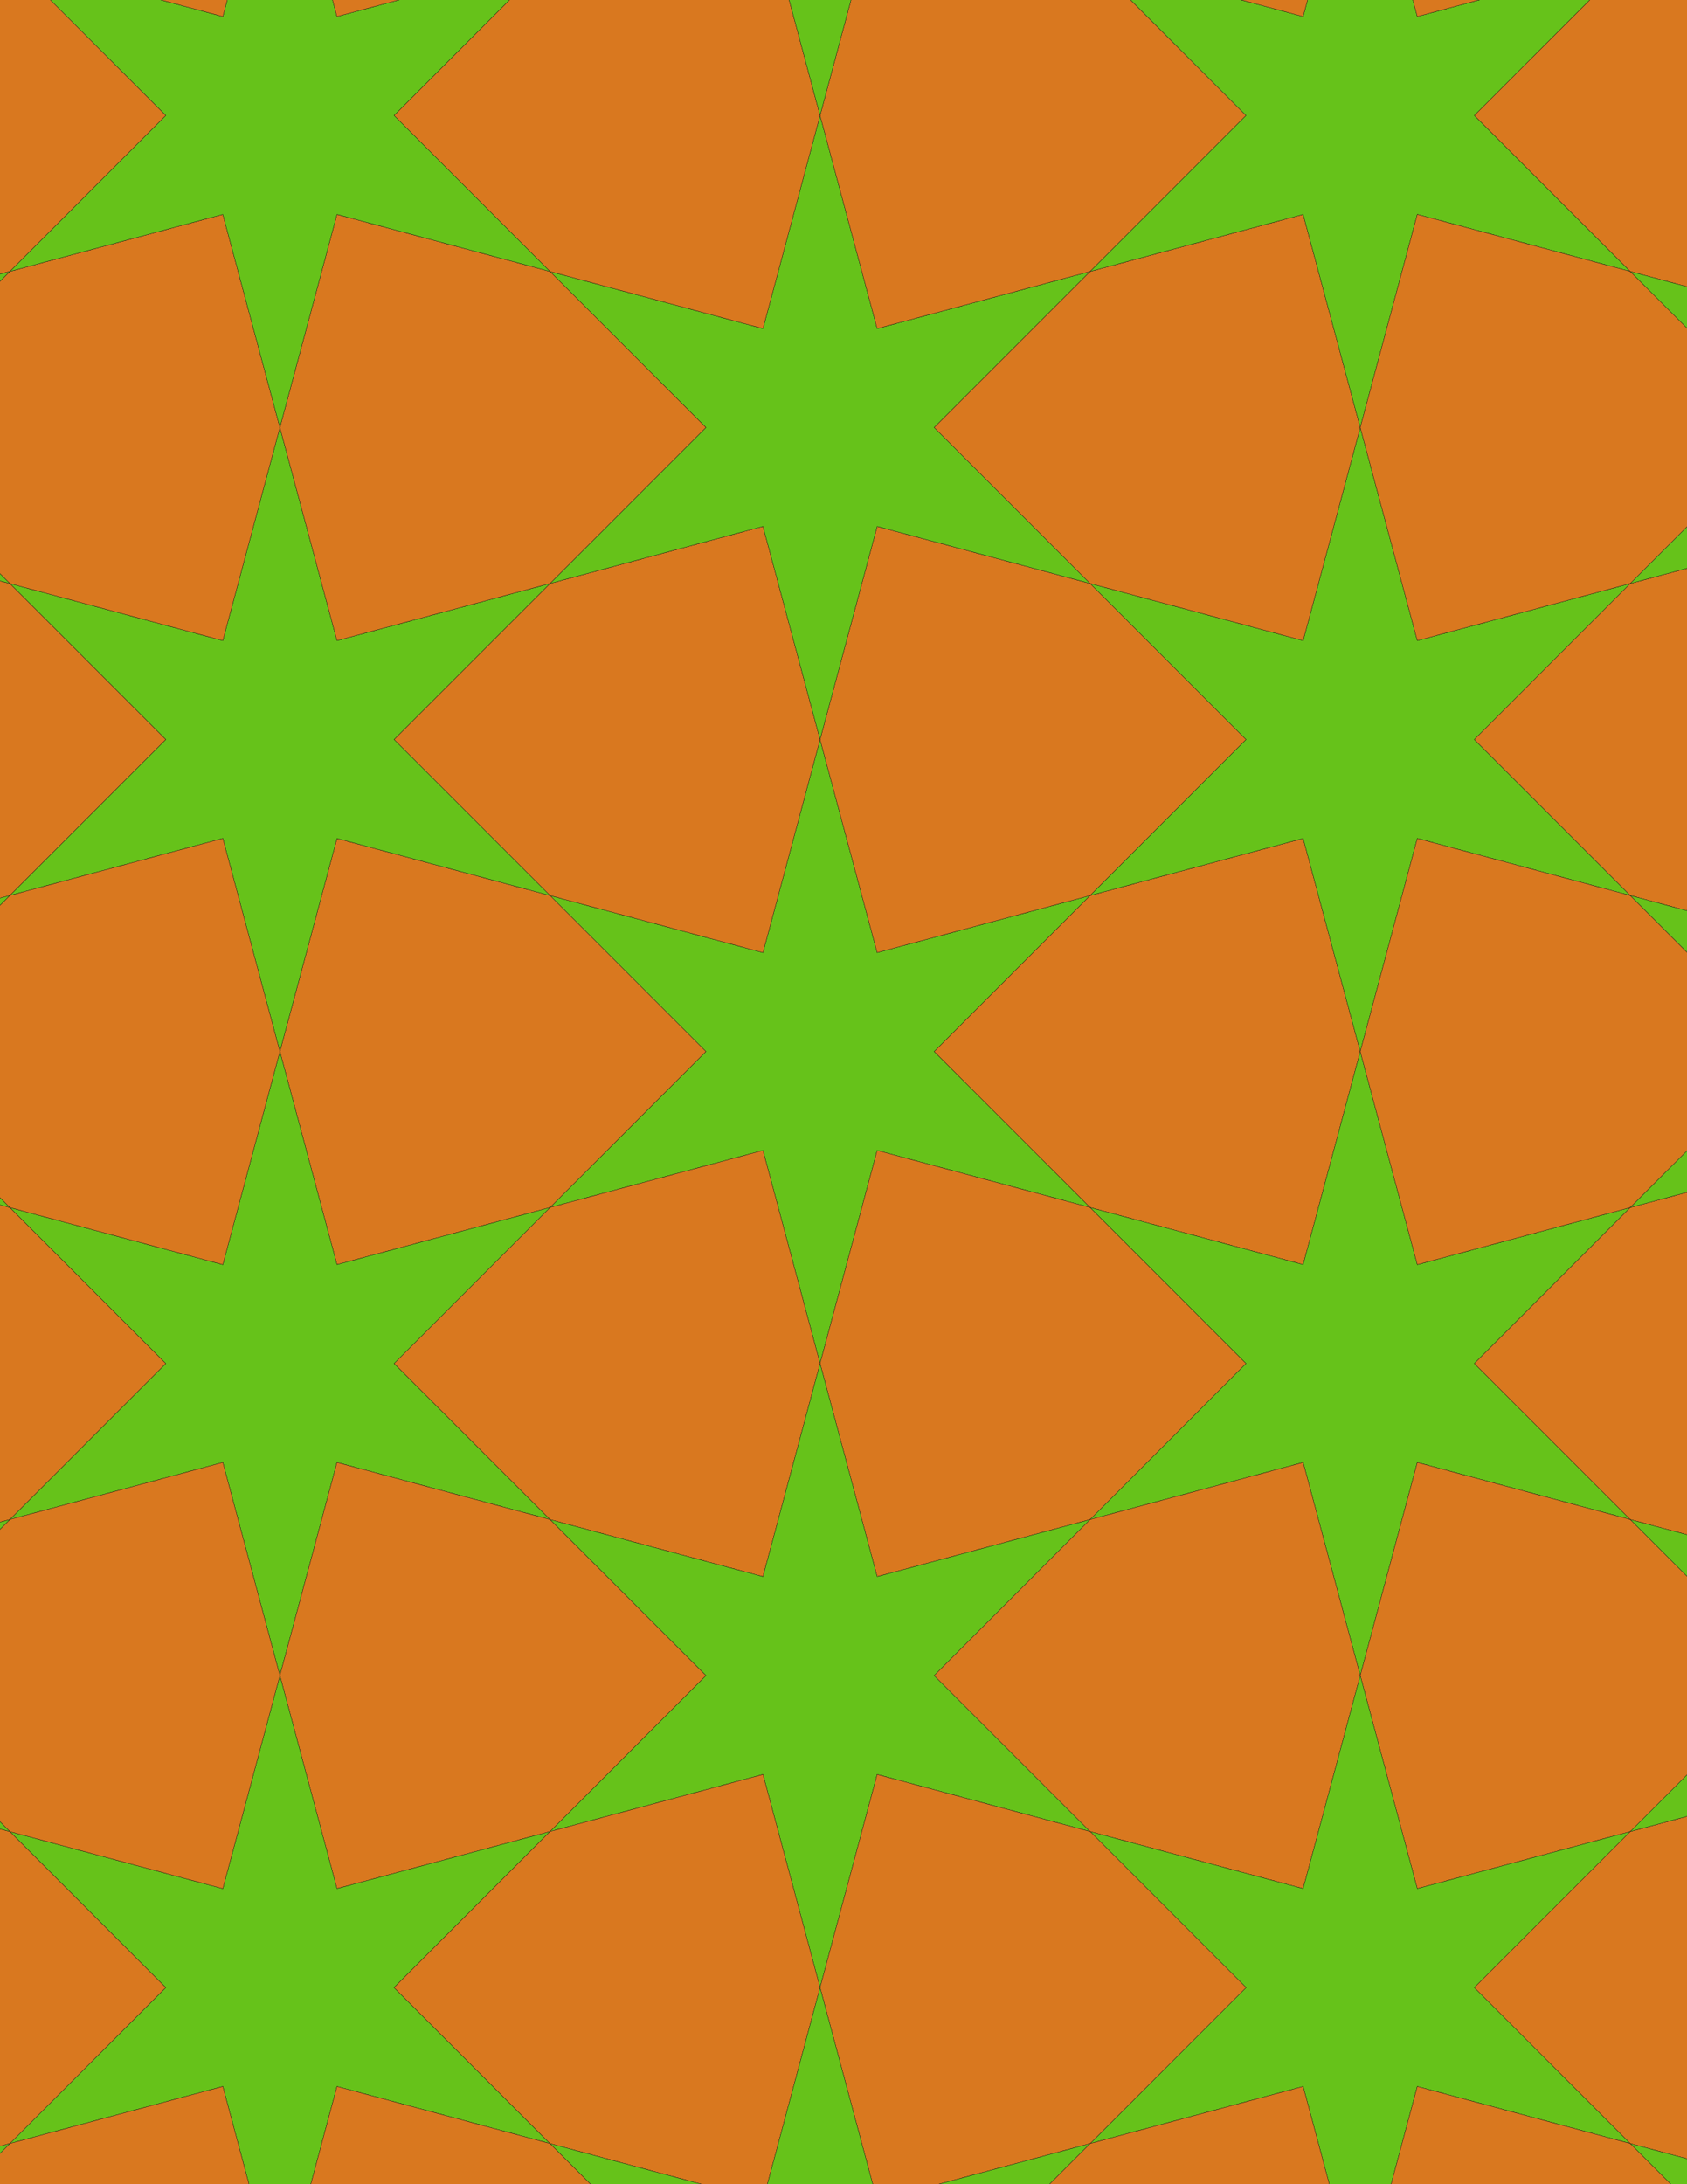 <svg xmlns="http://www.w3.org/2000/svg" xmlns:xlink="http://www.w3.org/1999/xlink" xmlns:inkscape="http://www.inkscape.org/namespaces/inkscape" version="1.1" width="612" height="792" viewBox="0 0 612 792">
<path transform="matrix(.1,0,0,-.1,0,792)" d="M2975 2975.8 3182.1 3748.5 3954.8 3541.5 3389.1 4107.1 3954.8 4672.8 3182.1 4465.8 2975 5238.5 2767.9 4465.8 1995.2 4672.8 2560.9 4107.1 1995.2 3541.5 2767.9 3748.5" fill="#66c21a"/>
<path transform="matrix(.1,0,0,-.1,0,792)" stroke-width="1" stroke-linecap="butt" stroke-miterlimit="10" stroke-linejoin="miter" fill="none" stroke="#000000" d="M2975 2975.8 3182.1 3748.5 3954.8 3541.5 3389.1 4107.1 3954.8 4672.8 3182.1 4465.8 2975 5238.5 2767.9 4465.8 1995.2 4672.8 2560.9 4107.1 1995.2 3541.5 2767.9 3748.5Z"/>
<path transform="matrix(.1,0,0,-.1,0,792)" d="M3182.1 4465.8 3954.8 4672.8 4520.5 5238.5 3954.8 5804.2 3182.1 6011.3 2975 5238.5" fill="#d9781f"/>
<path transform="matrix(.1,0,0,-.1,0,792)" stroke-width="1" stroke-linecap="butt" stroke-miterlimit="10" stroke-linejoin="miter" fill="none" stroke="#000000" d="M3182.1 4465.8 3954.8 4672.8 4520.5 5238.5 3954.8 5804.2 3182.1 6011.3 2975 5238.5Z"/>
<path transform="matrix(.1,0,0,-.1,0,792)" d="M2767.9 4465.8 2975 5238.5 2767.9 6011.3 1995.2 5804.2 1429.5 5238.5 1995.2 4672.8" fill="#d9781f"/>
<path transform="matrix(.1,0,0,-.1,0,792)" stroke-width="1" stroke-linecap="butt" stroke-miterlimit="10" stroke-linejoin="miter" fill="none" stroke="#000000" d="M2767.9 4465.8 2975 5238.5 2767.9 6011.3 1995.2 5804.2 1429.5 5238.5 1995.2 4672.8Z"/>
<path transform="matrix(.1,0,0,-.1,0,792)" d="M2767.9 3748.5 1995.2 3541.5 1429.5 2975.8 1995.2 2410.1 2767.9 2203 2975 2975.8" fill="#d9781f"/>
<path transform="matrix(.1,0,0,-.1,0,792)" stroke-width="1" stroke-linecap="butt" stroke-miterlimit="10" stroke-linejoin="miter" fill="none" stroke="#000000" d="M2767.9 3748.5 1995.2 3541.5 1429.5 2975.8 1995.2 2410.1 2767.9 2203 2975 2975.8Z"/>
<path transform="matrix(.1,0,0,-.1,0,792)" d="M3182.1 3748.5 2975 2975.8 3182.1 2203 3954.8 2410.1 4520.5 2975.8 3954.8 3541.5" fill="#d9781f"/>
<path transform="matrix(.1,0,0,-.1,0,792)" stroke-width="1" stroke-linecap="butt" stroke-miterlimit="10" stroke-linejoin="miter" fill="none" stroke="#000000" d="M3182.1 3748.5 2975 2975.8 3182.1 2203 3954.8 2410.1 4520.5 2975.8 3954.8 3541.5Z"/>
<path transform="matrix(.1,0,0,-.1,0,792)" d="M3389.1 4107.1 3954.8 3541.5 4727.5 3334.4 4934.6 4107.1 4727.5 4879.9 3954.8 4672.8" fill="#d9781f"/>
<path transform="matrix(.1,0,0,-.1,0,792)" stroke-width="1" stroke-linecap="butt" stroke-miterlimit="10" stroke-linejoin="miter" fill="none" stroke="#000000" d="M3389.1 4107.1 3954.8 3541.5 4727.5 3334.4 4934.6 4107.1 4727.5 4879.9 3954.8 4672.8Z"/>
<path transform="matrix(.1,0,0,-.1,0,792)" d="M2560.9 4107.1 1995.2 4672.8 1222.5 4879.9 1015.4 4107.1 1222.5 3334.4 1995.2 3541.5" fill="#d9781f"/>
<path transform="matrix(.1,0,0,-.1,0,792)" stroke-width="1" stroke-linecap="butt" stroke-miterlimit="10" stroke-linejoin="miter" fill="none" stroke="#000000" d="M2560.9 4107.1 1995.2 4672.8 1222.5 4879.9 1015.4 4107.1 1222.5 3334.4 1995.2 3541.5Z"/>
<path transform="matrix(.1,0,0,-.1,0,792)" d="M2975 5238.5 3182.1 6011.3 3954.8 5804.2 3389.1 6369.9 3954.8 6935.6 3182.1 6728.5 2975 7501.3 2767.9 6728.5 1995.2 6935.6 2560.9 6369.9 1995.2 5804.2 2767.9 6011.3" fill="#66c21a"/>
<path transform="matrix(.1,0,0,-.1,0,792)" stroke-width="1" stroke-linecap="butt" stroke-miterlimit="10" stroke-linejoin="miter" fill="none" stroke="#000000" d="M2975 5238.5 3182.1 6011.3 3954.8 5804.2 3389.1 6369.9 3954.8 6935.6 3182.1 6728.5 2975 7501.3 2767.9 6728.5 1995.2 6935.6 2560.9 6369.9 1995.2 5804.2 2767.9 6011.3Z"/>
<path transform="matrix(.1,0,0,-.1,0,792)" d="M2975 2975.8 2767.9 2203 1995.2 2410.1 2560.9 1844.4 1995.2 1278.7 2767.9 1485.8 2975 713 3182.1 1485.8 3954.8 1278.7 3389.1 1844.4 3954.8 2410.1 3182.1 2203" fill="#66c21a"/>
<path transform="matrix(.1,0,0,-.1,0,792)" stroke-width="1" stroke-linecap="butt" stroke-miterlimit="10" stroke-linejoin="miter" fill="none" stroke="#000000" d="M2975 2975.8 2767.9 2203 1995.2 2410.1 2560.9 1844.4 1995.2 1278.7 2767.9 1485.8 2975 713 3182.1 1485.8 3954.8 1278.7 3389.1 1844.4 3954.8 2410.1 3182.1 2203Z"/>
<path transform="matrix(.1,0,0,-.1,0,792)" d="M3954.8 3541.5 4520.5 2975.8 3954.8 2410.1 4727.5 2617.1 4934.6 1844.4 5141.6 2617.1 5914.4 2410.1 5348.7 2975.8 5914.4 3541.5 5141.6 3334.4 4934.6 4107.1 4727.5 3334.4" fill="#66c21a"/>
<path transform="matrix(.1,0,0,-.1,0,792)" stroke-width="1" stroke-linecap="butt" stroke-miterlimit="10" stroke-linejoin="miter" fill="none" stroke="#000000" d="M3954.8 3541.5 4520.5 2975.8 3954.8 2410.1 4727.5 2617.1 4934.6 1844.4 5141.6 2617.1 5914.4 2410.1 5348.7 2975.8 5914.4 3541.5 5141.6 3334.4 4934.6 4107.1 4727.5 3334.4Z"/>
<path transform="matrix(.1,0,0,-.1,0,792)" d="M3954.8 4672.8 4727.5 4879.9 4934.6 4107.1 5141.6 4879.9 5914.4 4672.8 5348.7 5238.5 5914.4 5804.2 5141.6 5597.1 4934.6 6369.9 4727.5 5597.1 3954.8 5804.2 4520.5 5238.5" fill="#66c21a"/>
<path transform="matrix(.1,0,0,-.1,0,792)" stroke-width="1" stroke-linecap="butt" stroke-miterlimit="10" stroke-linejoin="miter" fill="none" stroke="#000000" d="M3954.8 4672.8 4727.5 4879.9 4934.6 4107.1 5141.6 4879.9 5914.4 4672.8 5348.7 5238.5 5914.4 5804.2 5141.6 5597.1 4934.6 6369.9 4727.5 5597.1 3954.8 5804.2 4520.5 5238.5Z"/>
<path transform="matrix(.1,0,0,-.1,0,792)" d="M1995.2 4672.8 1429.5 5238.5 1995.2 5804.2 1222.5 5597.1 1015.4 6369.9 808.398 5597.1 35.602 5804.2 601.301 5238.5 35.602 4672.8 808.398 4879.9 1015.4 4107.1 1222.5 4879.9" fill="#66c21a"/>
<path transform="matrix(.1,0,0,-.1,0,792)" stroke-width="1" stroke-linecap="butt" stroke-miterlimit="10" stroke-linejoin="miter" fill="none" stroke="#000000" d="M1995.2 4672.8 1429.5 5238.5 1995.2 5804.2 1222.5 5597.1 1015.4 6369.9 808.398 5597.1 35.602 5804.2 601.301 5238.5 35.602 4672.8 808.398 4879.9 1015.4 4107.1 1222.5 4879.9Z"/>
<path transform="matrix(.1,0,0,-.1,0,792)" d="M1995.2 3541.5 1222.5 3334.4 1015.4 4107.1 808.398 3334.4 35.602 3541.5 601.301 2975.8 35.602 2410.1 808.398 2617.1 1015.4 1844.4 1222.5 2617.1 1995.2 2410.1 1429.5 2975.8" fill="#66c21a"/>
<path transform="matrix(.1,0,0,-.1,0,792)" stroke-width="1" stroke-linecap="butt" stroke-miterlimit="10" stroke-linejoin="miter" fill="none" stroke="#000000" d="M1995.2 3541.5 1222.5 3334.4 1015.4 4107.1 808.398 3334.4 35.602 3541.5 601.301 2975.8 35.602 2410.1 808.398 2617.1 1015.4 1844.4 1222.5 2617.1 1995.2 2410.1 1429.5 2975.8Z"/>
<path transform="matrix(.1,0,0,-.1,0,792)" d="M3954.8 5804.2 4727.5 5597.1 4934.6 6369.9 4727.5 7142.6 3954.8 6935.6 3389.1 6369.9" fill="#d9781f"/>
<path transform="matrix(.1,0,0,-.1,0,792)" stroke-width="1" stroke-linecap="butt" stroke-miterlimit="10" stroke-linejoin="miter" fill="none" stroke="#000000" d="M3954.8 5804.2 4727.5 5597.1 4934.6 6369.9 4727.5 7142.6 3954.8 6935.6 3389.1 6369.9Z"/>
<path transform="matrix(.1,0,0,-.1,0,792)" d="M1995.2 5804.2 2560.9 6369.9 1995.2 6935.6 1222.5 7142.6 1015.4 6369.9 1222.5 5597.1" fill="#d9781f"/>
<path transform="matrix(.1,0,0,-.1,0,792)" stroke-width="1" stroke-linecap="butt" stroke-miterlimit="10" stroke-linejoin="miter" fill="none" stroke="#000000" d="M1995.2 5804.2 2560.9 6369.9 1995.2 6935.6 1222.5 7142.6 1015.4 6369.9 1222.5 5597.1Z"/>
<path transform="matrix(.1,0,0,-.1,0,792)" d="M1995.2 2410.1 1222.5 2617.1 1015.4 1844.4 1222.5 1071.7 1995.2 1278.7 2560.9 1844.4" fill="#d9781f"/>
<path transform="matrix(.1,0,0,-.1,0,792)" stroke-width="1" stroke-linecap="butt" stroke-miterlimit="10" stroke-linejoin="miter" fill="none" stroke="#000000" d="M1995.2 2410.1 1222.5 2617.1 1015.4 1844.4 1222.5 1071.7 1995.2 1278.7 2560.9 1844.4Z"/>
<path transform="matrix(.1,0,0,-.1,0,792)" d="M3954.8 2410.1 3389.1 1844.4 3954.8 1278.7 4727.5 1071.7 4934.6 1844.4 4727.5 2617.1" fill="#d9781f"/>
<path transform="matrix(.1,0,0,-.1,0,792)" stroke-width="1" stroke-linecap="butt" stroke-miterlimit="10" stroke-linejoin="miter" fill="none" stroke="#000000" d="M3954.8 2410.1 3389.1 1844.4 3954.8 1278.7 4727.5 1071.7 4934.6 1844.4 4727.5 2617.1Z"/>
<path transform="matrix(.1,0,0,-.1,0,792)" d="M3182.1 6728.5 3954.8 6935.6 4520.5 7501.3 3954.8 8066.9 3182.1 8274 2975 7501.3" fill="#d9781f"/>
<path transform="matrix(.1,0,0,-.1,0,792)" stroke-width="1" stroke-linecap="butt" stroke-miterlimit="10" stroke-linejoin="miter" fill="none" stroke="#000000" d="M3182.1 6728.5 3954.8 6935.6 4520.5 7501.3 3954.8 8066.9 3182.1 8274 2975 7501.3Z"/>
<path transform="matrix(.1,0,0,-.1,0,792)" d="M2767.9 6728.5 2975 7501.3 2767.9 8274 1995.2 8066.9 1429.5 7501.3 1995.2 6935.6" fill="#d9781f"/>
<path transform="matrix(.1,0,0,-.1,0,792)" stroke-width="1" stroke-linecap="butt" stroke-miterlimit="10" stroke-linejoin="miter" fill="none" stroke="#000000" d="M2767.9 6728.5 2975 7501.3 2767.9 8274 1995.2 8066.9 1429.5 7501.3 1995.2 6935.6Z"/>
<path transform="matrix(.1,0,0,-.1,0,792)" d="M1015.4 6369.9 808.398 7142.6 35.602 6935.6-530.102 6369.9 35.602 5804.2 808.398 5597.1" fill="#d9781f"/>
<path transform="matrix(.1,0,0,-.1,0,792)" stroke-width="1" stroke-linecap="butt" stroke-miterlimit="10" stroke-linejoin="miter" fill="none" stroke="#000000" d="M1015.4 6369.9 808.398 7142.6 35.602 6935.6-530.102 6369.9 35.602 5804.2 808.398 5597.1Z"/>
<path transform="matrix(.1,0,0,-.1,0,792)" d="M1015.4 6369.9 1222.5 7142.6 1995.2 6935.6 1429.5 7501.3 1995.2 8066.9 1222.5 7859.9 1015.4 8632.6 808.398 7859.9 35.602 8066.9 601.301 7501.3 35.602 6935.6 808.398 7142.6" fill="#66c21a"/>
<path transform="matrix(.1,0,0,-.1,0,792)" stroke-width="1" stroke-linecap="butt" stroke-miterlimit="10" stroke-linejoin="miter" fill="none" stroke="#000000" d="M1015.4 6369.9 1222.5 7142.6 1995.2 6935.6 1429.5 7501.3 1995.2 8066.9 1222.5 7859.9 1015.4 8632.6 808.398 7859.9 35.602 8066.9 601.301 7501.3 35.602 6935.6 808.398 7142.6Z"/>
<path transform="matrix(.1,0,0,-.1,0,792)" d="M1015.4 4107.1 808.398 4879.9 35.602 4672.8-530.102 4107.1 35.602 3541.5 808.398 3334.4" fill="#d9781f"/>
<path transform="matrix(.1,0,0,-.1,0,792)" stroke-width="1" stroke-linecap="butt" stroke-miterlimit="10" stroke-linejoin="miter" fill="none" stroke="#000000" d="M1015.4 4107.1 808.398 4879.9 35.602 4672.8-530.102 4107.1 35.602 3541.5 808.398 3334.4Z"/>
<path transform="matrix(.1,0,0,-.1,0,792)" d="M1015.4 1844.4 808.398 1071.7 35.602 1278.7 601.301 713 35.602 147.398 808.398 354.398 1015.4-418.301 1222.5 354.398 1995.2 147.398 1429.5 713 1995.2 1278.7 1222.5 1071.7" fill="#66c21a"/>
<path transform="matrix(.1,0,0,-.1,0,792)" stroke-width="1" stroke-linecap="butt" stroke-miterlimit="10" stroke-linejoin="miter" fill="none" stroke="#000000" d="M1015.4 1844.4 808.398 1071.7 35.602 1278.7 601.301 713 35.602 147.398 808.398 354.398 1015.4-418.301 1222.5 354.398 1995.2 147.398 1429.5 713 1995.2 1278.7 1222.5 1071.7Z"/>
<path transform="matrix(.1,0,0,-.1,0,792)" d="M1015.4 1844.4 808.398 2617.1 35.602 2410.1-530.102 1844.4 35.602 1278.7 808.398 1071.7" fill="#d9781f"/>
<path transform="matrix(.1,0,0,-.1,0,792)" stroke-width="1" stroke-linecap="butt" stroke-miterlimit="10" stroke-linejoin="miter" fill="none" stroke="#000000" d="M1015.4 1844.4 808.398 2617.1 35.602 2410.1-530.102 1844.4 35.602 1278.7 808.398 1071.7Z"/>
<path transform="matrix(.1,0,0,-.1,0,792)" d="M4934.6 1844.4 5141.6 1071.7 5914.4 1278.7 6480.1 1844.4 5914.4 2410.1 5141.6 2617.1" fill="#d9781f"/>
<path transform="matrix(.1,0,0,-.1,0,792)" stroke-width="1" stroke-linecap="butt" stroke-miterlimit="10" stroke-linejoin="miter" fill="none" stroke="#000000" d="M4934.6 1844.4 5141.6 1071.7 5914.4 1278.7 6480.1 1844.4 5914.4 2410.1 5141.6 2617.1Z"/>
<path transform="matrix(.1,0,0,-.1,0,792)" d="M4934.6 1844.4 4727.5 1071.7 3954.8 1278.7 4520.5 713 3954.8 147.398 4727.5 354.398 4934.6-418.301 5141.6 354.398 5914.4 147.398 5348.7 713 5914.4 1278.7 5141.6 1071.7" fill="#66c21a"/>
<path transform="matrix(.1,0,0,-.1,0,792)" stroke-width="1" stroke-linecap="butt" stroke-miterlimit="10" stroke-linejoin="miter" fill="none" stroke="#000000" d="M4934.6 1844.4 4727.5 1071.7 3954.8 1278.7 4520.5 713 3954.8 147.398 4727.5 354.398 4934.6-418.301 5141.6 354.398 5914.4 147.398 5348.7 713 5914.4 1278.7 5141.6 1071.7Z"/>
<path transform="matrix(.1,0,0,-.1,0,792)" d="M4934.6 4107.1 5141.6 3334.4 5914.4 3541.5 6480.1 4107.1 5914.4 4672.8 5141.6 4879.9" fill="#d9781f"/>
<path transform="matrix(.1,0,0,-.1,0,792)" stroke-width="1" stroke-linecap="butt" stroke-miterlimit="10" stroke-linejoin="miter" fill="none" stroke="#000000" d="M4934.6 4107.1 5141.6 3334.4 5914.4 3541.5 6480.1 4107.1 5914.4 4672.8 5141.6 4879.9Z"/>
<path transform="matrix(.1,0,0,-.1,0,792)" d="M4934.6 6369.9 5141.6 7142.6 5914.4 6935.6 5348.7 7501.3 5914.4 8066.9 5141.6 7859.9 4934.6 8632.6 4727.5 7859.9 3954.8 8066.9 4520.5 7501.3 3954.8 6935.6 4727.5 7142.6" fill="#66c21a"/>
<path transform="matrix(.1,0,0,-.1,0,792)" stroke-width="1" stroke-linecap="butt" stroke-miterlimit="10" stroke-linejoin="miter" fill="none" stroke="#000000" d="M4934.6 6369.9 5141.6 7142.6 5914.4 6935.6 5348.7 7501.3 5914.4 8066.9 5141.6 7859.9 4934.6 8632.6 4727.5 7859.9 3954.8 8066.9 4520.5 7501.3 3954.8 6935.6 4727.5 7142.6Z"/>
<path transform="matrix(.1,0,0,-.1,0,792)" d="M4934.6 6369.9 5141.6 5597.1 5914.4 5804.2 6480.1 6369.9 5914.4 6935.6 5141.6 7142.6" fill="#d9781f"/>
<path transform="matrix(.1,0,0,-.1,0,792)" stroke-width="1" stroke-linecap="butt" stroke-miterlimit="10" stroke-linejoin="miter" fill="none" stroke="#000000" d="M4934.6 6369.9 5141.6 5597.1 5914.4 5804.2 6480.1 6369.9 5914.4 6935.6 5141.6 7142.6Z"/>
<path transform="matrix(.1,0,0,-.1,0,792)" d="M2767.9 1485.8 1995.2 1278.7 1429.5 713 1995.2 147.398 2767.9-59.699 2975 713" fill="#d9781f"/>
<path transform="matrix(.1,0,0,-.1,0,792)" stroke-width="1" stroke-linecap="butt" stroke-miterlimit="10" stroke-linejoin="miter" fill="none" stroke="#000000" d="M2767.9 1485.8 1995.2 1278.7 1429.5 713 1995.2 147.398 2767.9-59.699 2975 713Z"/>
<path transform="matrix(.1,0,0,-.1,0,792)" d="M3182.1 1485.8 2975 713 3182.1-59.699 3954.8 147.398 4520.5 713 3954.8 1278.7" fill="#d9781f"/>
<path transform="matrix(.1,0,0,-.1,0,792)" stroke-width="1" stroke-linecap="butt" stroke-miterlimit="10" stroke-linejoin="miter" fill="none" stroke="#000000" d="M3182.1 1485.8 2975 713 3182.1-59.699 3954.8 147.398 4520.5 713 3954.8 1278.7Z"/>
<path transform="matrix(.1,0,0,-.1,0,792)" d="M5348.7 2975.8 5914.4 2410.1 6687.1 2203 6894.2 2975.8 6687.1 3748.5 5914.4 3541.5" fill="#d9781f"/>
<path transform="matrix(.1,0,0,-.1,0,792)" stroke-width="1" stroke-linecap="butt" stroke-miterlimit="10" stroke-linejoin="miter" fill="none" stroke="#000000" d="M5348.7 2975.8 5914.4 2410.1 6687.1 2203 6894.2 2975.8 6687.1 3748.5 5914.4 3541.5Z"/>
<path transform="matrix(.1,0,0,-.1,0,792)" d="M5348.7 5238.5 5914.4 4672.8 6687.1 4465.8 6894.2 5238.5 6687.1 6011.3 5914.4 5804.2" fill="#d9781f"/>
<path transform="matrix(.1,0,0,-.1,0,792)" stroke-width="1" stroke-linecap="butt" stroke-miterlimit="10" stroke-linejoin="miter" fill="none" stroke="#000000" d="M5348.7 5238.5 5914.4 4672.8 6687.1 4465.8 6894.2 5238.5 6687.1 6011.3 5914.4 5804.2Z"/>
<path transform="matrix(.1,0,0,-.1,0,792)" d="M601.301 5238.5 35.602 5804.2-737.102 6011.3-944.199 5238.5-737.102 4465.8 35.602 4672.8" fill="#d9781f"/>
<path transform="matrix(.1,0,0,-.1,0,792)" stroke-width="1" stroke-linecap="butt" stroke-miterlimit="10" stroke-linejoin="miter" fill="none" stroke="#000000" d="M601.301 5238.5 35.602 5804.2-737.102 6011.3-944.199 5238.5-737.102 4465.8 35.602 4672.8Z"/>
<path transform="matrix(.1,0,0,-.1,0,792)" d="M601.301 2975.8 35.602 3541.5-737.102 3748.5-944.199 2975.8-737.102 2203 35.602 2410.1" fill="#d9781f"/>
<path transform="matrix(.1,0,0,-.1,0,792)" stroke-width="1" stroke-linecap="butt" stroke-miterlimit="10" stroke-linejoin="miter" fill="none" stroke="#000000" d="M601.301 2975.8 35.602 3541.5-737.102 3748.5-944.199 2975.8-737.102 2203 35.602 2410.1Z"/>
<path transform="matrix(.1,0,0,-.1,0,792)" d="M5348.7 7501.3 5914.4 6935.6 6687.1 6728.5 6894.2 7501.3 6687.1 8274 5914.4 8066.9" fill="#d9781f"/>
<path transform="matrix(.1,0,0,-.1,0,792)" stroke-width="1" stroke-linecap="butt" stroke-miterlimit="10" stroke-linejoin="miter" fill="none" stroke="#000000" d="M5348.7 7501.3 5914.4 6935.6 6687.1 6728.5 6894.2 7501.3 6687.1 8274 5914.4 8066.9Z"/>
<path transform="matrix(.1,0,0,-.1,0,792)" d="M2975 7501.3 3182.1 8274 3954.8 8066.9 3389.1 8632.6 3954.8 9198.3 3182.1 8991.3 2975 9764 2767.9 8991.3 1995.2 9198.3 2560.9 8632.6 1995.2 8066.9 2767.9 8274" fill="#66c21a"/>
<path transform="matrix(.1,0,0,-.1,0,792)" stroke-width="1" stroke-linecap="butt" stroke-miterlimit="10" stroke-linejoin="miter" fill="none" stroke="#000000" d="M2975 7501.3 3182.1 8274 3954.8 8066.9 3389.1 8632.6 3954.8 9198.3 3182.1 8991.3 2975 9764 2767.9 8991.3 1995.2 9198.3 2560.9 8632.6 1995.2 8066.9 2767.9 8274Z"/>
<path transform="matrix(.1,0,0,-.1,0,792)" d="M601.301 7501.3 35.602 8066.9-737.102 8274-944.199 7501.3-737.102 6728.5 35.602 6935.6" fill="#d9781f"/>
<path transform="matrix(.1,0,0,-.1,0,792)" stroke-width="1" stroke-linecap="butt" stroke-miterlimit="10" stroke-linejoin="miter" fill="none" stroke="#000000" d="M601.301 7501.3 35.602 8066.9-737.102 8274-944.199 7501.3-737.102 6728.5 35.602 6935.6Z"/>
<path transform="matrix(.1,0,0,-.1,0,792)" d="M601.301 713 35.602 1278.7-737.102 1485.8-944.199 713-737.102-59.699 35.602 147.398" fill="#d9781f"/>
<path transform="matrix(.1,0,0,-.1,0,792)" stroke-width="1" stroke-linecap="butt" stroke-miterlimit="10" stroke-linejoin="miter" fill="none" stroke="#000000" d="M601.301 713 35.602 1278.7-737.102 1485.8-944.199 713-737.102-59.699 35.602 147.398Z"/>
<path transform="matrix(.1,0,0,-.1,0,792)" d="M2975 713 2767.9-59.699 1995.2 147.398 2560.9-418.301 1995.2-984 2767.9-777 2975-1549.7 3182.1-777 3954.8-984 3389.1-418.301 3954.8 147.398 3182.1-59.699" fill="#66c21a"/>
<path transform="matrix(.1,0,0,-.1,0,792)" stroke-width="1" stroke-linecap="butt" stroke-miterlimit="10" stroke-linejoin="miter" fill="none" stroke="#000000" d="M2975 713 2767.9-59.699 1995.2 147.398 2560.9-418.301 1995.2-984 2767.9-777 2975-1549.7 3182.1-777 3954.8-984 3389.1-418.301 3954.8 147.398 3182.1-59.699Z"/>
<path transform="matrix(.1,0,0,-.1,0,792)" d="M5348.7 713 5914.4 147.398 6687.1-59.699 6894.2 713 6687.1 1485.8 5914.4 1278.7" fill="#d9781f"/>
<path transform="matrix(.1,0,0,-.1,0,792)" stroke-width="1" stroke-linecap="butt" stroke-miterlimit="10" stroke-linejoin="miter" fill="none" stroke="#000000" d="M5348.7 713 5914.4 147.398 6687.1-59.699 6894.2 713 6687.1 1485.8 5914.4 1278.7Z"/>
<path transform="matrix(.1,0,0,-.1,0,792)" d="M5141.6 7859.9 5914.4 8066.9 6480.1 8632.6 5914.4 9198.3 5141.6 9405.4 4934.6 8632.6" fill="#d9781f"/>
<path transform="matrix(.1,0,0,-.1,0,792)" stroke-width="1" stroke-linecap="butt" stroke-miterlimit="10" stroke-linejoin="miter" fill="none" stroke="#000000" d="M5141.6 7859.9 5914.4 8066.9 6480.1 8632.6 5914.4 9198.3 5141.6 9405.4 4934.6 8632.6Z"/>
<path transform="matrix(.1,0,0,-.1,0,792)" d="M4727.5 7859.9 4934.6 8632.6 4727.5 9405.4 3954.8 9198.3 3389.1 8632.6 3954.8 8066.9" fill="#d9781f"/>
<path transform="matrix(.1,0,0,-.1,0,792)" stroke-width="1" stroke-linecap="butt" stroke-miterlimit="10" stroke-linejoin="miter" fill="none" stroke="#000000" d="M4727.5 7859.9 4934.6 8632.6 4727.5 9405.4 3954.8 9198.3 3389.1 8632.6 3954.8 8066.9Z"/>
<path transform="matrix(.1,0,0,-.1,0,792)" d="M1222.5 7859.9 1995.2 8066.9 2560.9 8632.6 1995.2 9198.3 1222.5 9405.4 1015.4 8632.6" fill="#d9781f"/>
<path transform="matrix(.1,0,0,-.1,0,792)" stroke-width="1" stroke-linecap="butt" stroke-miterlimit="10" stroke-linejoin="miter" fill="none" stroke="#000000" d="M1222.5 7859.9 1995.2 8066.9 2560.9 8632.6 1995.2 9198.3 1222.5 9405.4 1015.4 8632.6Z"/>
<path transform="matrix(.1,0,0,-.1,0,792)" d="M808.398 7859.9 1015.4 8632.6 808.398 9405.4 35.602 9198.3-530.102 8632.6 35.602 8066.9" fill="#d9781f"/>
<path transform="matrix(.1,0,0,-.1,0,792)" stroke-width="1" stroke-linecap="butt" stroke-miterlimit="10" stroke-linejoin="miter" fill="none" stroke="#000000" d="M808.398 7859.9 1015.4 8632.6 808.398 9405.4 35.602 9198.3-530.102 8632.6 35.602 8066.9Z"/>
<path transform="matrix(.1,0,0,-.1,0,792)" d="M808.398 354.398 35.602 147.398-530.102-418.301 35.602-984 808.398-1191.1 1015.4-418.301" fill="#d9781f"/>
<path transform="matrix(.1,0,0,-.1,0,792)" stroke-width="1" stroke-linecap="butt" stroke-miterlimit="10" stroke-linejoin="miter" fill="none" stroke="#000000" d="M808.398 354.398 35.602 147.398-530.102-418.301 35.602-984 808.398-1191.1 1015.4-418.301Z"/>
<path transform="matrix(.1,0,0,-.1,0,792)" d="M1222.5 354.398 1015.4-418.301 1222.5-1191.1 1995.2-984 2560.9-418.301 1995.2 147.398" fill="#d9781f"/>
<path transform="matrix(.1,0,0,-.1,0,792)" stroke-width="1" stroke-linecap="butt" stroke-miterlimit="10" stroke-linejoin="miter" fill="none" stroke="#000000" d="M1222.5 354.398 1015.4-418.301 1222.5-1191.1 1995.2-984 2560.9-418.301 1995.2 147.398Z"/>
<path transform="matrix(.1,0,0,-.1,0,792)" d="M4727.5 354.398 3954.8 147.398 3389.1-418.301 3954.8-984 4727.5-1191.1 4934.6-418.301" fill="#d9781f"/>
<path transform="matrix(.1,0,0,-.1,0,792)" stroke-width="1" stroke-linecap="butt" stroke-miterlimit="10" stroke-linejoin="miter" fill="none" stroke="#000000" d="M4727.5 354.398 3954.8 147.398 3389.1-418.301 3954.8-984 4727.5-1191.1 4934.6-418.301Z"/>
<path transform="matrix(.1,0,0,-.1,0,792)" d="M5141.6 354.398 4934.6-418.301 5141.6-1191.1 5914.4-984 6480.1-418.301 5914.4 147.398" fill="#d9781f"/>
<path transform="matrix(.1,0,0,-.1,0,792)" stroke-width="1" stroke-linecap="butt" stroke-miterlimit="10" stroke-linejoin="miter" fill="none" stroke="#000000" d="M5141.6 354.398 4934.6-418.301 5141.6-1191.1 5914.4-984 6480.1-418.301 5914.4 147.398Z"/>
<path transform="matrix(.1,0,0,-.1,0,792)" d="M5914.4 1278.7 6687.1 1485.8 6894.2 713 7101.2 1485.8 7874 1278.7 7308.3 1844.4 7874 2410.1 7101.2 2203 6894.2 2975.8 6687.1 2203 5914.4 2410.1 6480.1 1844.4" fill="#66c21a"/>
<path transform="matrix(.1,0,0,-.1,0,792)" stroke-width="1" stroke-linecap="butt" stroke-miterlimit="10" stroke-linejoin="miter" fill="none" stroke="#000000" d="M5914.4 1278.7 6687.1 1485.8 6894.2 713 7101.2 1485.8 7874 1278.7 7308.3 1844.4 7874 2410.1 7101.2 2203 6894.2 2975.8 6687.1 2203 5914.4 2410.1 6480.1 1844.4Z"/>
<path transform="matrix(.1,0,0,-.1,0,792)" d="M5914.4 3541.5 6687.1 3748.5 6894.2 2975.8 7101.2 3748.5 7874 3541.5 7308.3 4107.1 7874 4672.8 7101.2 4465.8 6894.2 5238.5 6687.1 4465.8 5914.4 4672.8 6480.1 4107.1" fill="#66c21a"/>
<path transform="matrix(.1,0,0,-.1,0,792)" stroke-width="1" stroke-linecap="butt" stroke-miterlimit="10" stroke-linejoin="miter" fill="none" stroke="#000000" d="M5914.4 3541.5 6687.1 3748.5 6894.2 2975.8 7101.2 3748.5 7874 3541.5 7308.3 4107.1 7874 4672.8 7101.2 4465.8 6894.2 5238.5 6687.1 4465.8 5914.4 4672.8 6480.1 4107.1Z"/>
<path transform="matrix(.1,0,0,-.1,0,792)" d="M5914.4 5804.2 6687.1 6011.3 6894.2 5238.5 7101.2 6011.3 7874 5804.2 7308.3 6369.9 7874 6935.6 7101.2 6728.5 6894.2 7501.3 6687.1 6728.5 5914.4 6935.6 6480.1 6369.9" fill="#66c21a"/>
<path transform="matrix(.1,0,0,-.1,0,792)" stroke-width="1" stroke-linecap="butt" stroke-miterlimit="10" stroke-linejoin="miter" fill="none" stroke="#000000" d="M5914.4 5804.2 6687.1 6011.3 6894.2 5238.5 7101.2 6011.3 7874 5804.2 7308.3 6369.9 7874 6935.6 7101.2 6728.5 6894.2 7501.3 6687.1 6728.5 5914.4 6935.6 6480.1 6369.9Z"/>
<path transform="matrix(.1,0,0,-.1,0,792)" d="M5914.4 8066.9 6687.1 8274 6894.2 7501.3 7101.2 8274 7874 8066.9 7308.3 8632.6 7874 9198.3 7101.2 8991.3 6894.2 9764 6687.1 8991.3 5914.4 9198.3 6480.1 8632.6" fill="#66c21a"/>
<path transform="matrix(.1,0,0,-.1,0,792)" stroke-width="1" stroke-linecap="butt" stroke-miterlimit="10" stroke-linejoin="miter" fill="none" stroke="#000000" d="M5914.4 8066.9 6687.1 8274 6894.2 7501.3 7101.2 8274 7874 8066.9 7308.3 8632.6 7874 9198.3 7101.2 8991.3 6894.2 9764 6687.1 8991.3 5914.4 9198.3 6480.1 8632.6Z"/>
<path transform="matrix(.1,0,0,-.1,0,792)" d="M35.602 8066.9-530.102 8632.6 35.602 9198.3-737.102 8991.3-944.199 9764-1151.2 8991.3-1924 9198.3-1358.3 8632.6-1924 8066.9-1151.2 8274-944.199 7501.3-737.102 8274" fill="#66c21a"/>
<path transform="matrix(.1,0,0,-.1,0,792)" stroke-width="1" stroke-linecap="butt" stroke-miterlimit="10" stroke-linejoin="miter" fill="none" stroke="#000000" d="M35.602 8066.9-530.102 8632.6 35.602 9198.3-737.102 8991.3-944.199 9764-1151.2 8991.3-1924 9198.3-1358.3 8632.6-1924 8066.9-1151.2 8274-944.199 7501.3-737.102 8274Z"/>
<path transform="matrix(.1,0,0,-.1,0,792)" d="M35.602 6935.6-737.102 6728.5-944.199 7501.3-1151.2 6728.5-1924 6935.6-1358.3 6369.9-1924 5804.2-1151.2 6011.3-944.199 5238.5-737.102 6011.3 35.602 5804.2-530.102 6369.9" fill="#66c21a"/>
<path transform="matrix(.1,0,0,-.1,0,792)" stroke-width="1" stroke-linecap="butt" stroke-miterlimit="10" stroke-linejoin="miter" fill="none" stroke="#000000" d="M35.602 6935.6-737.102 6728.5-944.199 7501.3-1151.2 6728.5-1924 6935.6-1358.3 6369.9-1924 5804.2-1151.2 6011.3-944.199 5238.5-737.102 6011.3 35.602 5804.2-530.102 6369.9Z"/>
<path transform="matrix(.1,0,0,-.1,0,792)" d="M35.602 4672.8-737.102 4465.8-944.199 5238.5-1151.2 4465.8-1924 4672.8-1358.3 4107.1-1924 3541.5-1151.2 3748.5-944.199 2975.8-737.102 3748.5 35.602 3541.5-530.102 4107.1" fill="#66c21a"/>
<path transform="matrix(.1,0,0,-.1,0,792)" stroke-width="1" stroke-linecap="butt" stroke-miterlimit="10" stroke-linejoin="miter" fill="none" stroke="#000000" d="M35.602 4672.8-737.102 4465.8-944.199 5238.5-1151.2 4465.8-1924 4672.8-1358.3 4107.1-1924 3541.5-1151.2 3748.5-944.199 2975.8-737.102 3748.5 35.602 3541.5-530.102 4107.1Z"/>
<path transform="matrix(.1,0,0,-.1,0,792)" d="M35.602 2410.1-737.102 2203-944.199 2975.8-1151.2 2203-1924 2410.1-1358.3 1844.4-1924 1278.7-1151.2 1485.8-944.199 713-737.102 1485.8 35.602 1278.7-530.102 1844.4" fill="#66c21a"/>
<path transform="matrix(.1,0,0,-.1,0,792)" stroke-width="1" stroke-linecap="butt" stroke-miterlimit="10" stroke-linejoin="miter" fill="none" stroke="#000000" d="M35.602 2410.1-737.102 2203-944.199 2975.8-1151.2 2203-1924 2410.1-1358.3 1844.4-1924 1278.7-1151.2 1485.8-944.199 713-737.102 1485.8 35.602 1278.7-530.102 1844.4Z"/>
<path transform="matrix(.1,0,0,-.1,0,792)" d="M35.602 147.398-737.102-59.699-944.199 713-1151.2-59.699-1924 147.398-1358.3-418.301-1924-984-1151.2-777-944.199-1549.7-737.102-777 35.602-984-530.102-418.301" fill="#66c21a"/>
<path transform="matrix(.1,0,0,-.1,0,792)" stroke-width="1" stroke-linecap="butt" stroke-miterlimit="10" stroke-linejoin="miter" fill="none" stroke="#000000" d="M35.602 147.398-737.102-59.699-944.199 713-1151.2-59.699-1924 147.398-1358.3-418.301-1924-984-1151.2-777-944.199-1549.7-737.102-777 35.602-984-530.102-418.301Z"/>
<path transform="matrix(.1,0,0,-.1,0,792)" d="M5914.4 147.398 6480.1-418.301 5914.4-984 6687.1-777 6894.2-1549.7 7101.2-777 7874-984 7308.3-418.301 7874 147.398 7101.2-59.699 6894.2 713 6687.1-59.699" fill="#66c21a"/>
<path transform="matrix(.1,0,0,-.1,0,792)" stroke-width="1" stroke-linecap="butt" stroke-miterlimit="10" stroke-linejoin="miter" fill="none" stroke="#000000" d="M5914.4 147.398 6480.1-418.301 5914.4-984 6687.1-777 6894.2-1549.7 7101.2-777 7874-984 7308.3-418.301 7874 147.398 7101.2-59.699 6894.2 713 6687.1-59.699Z"/>
</svg>
